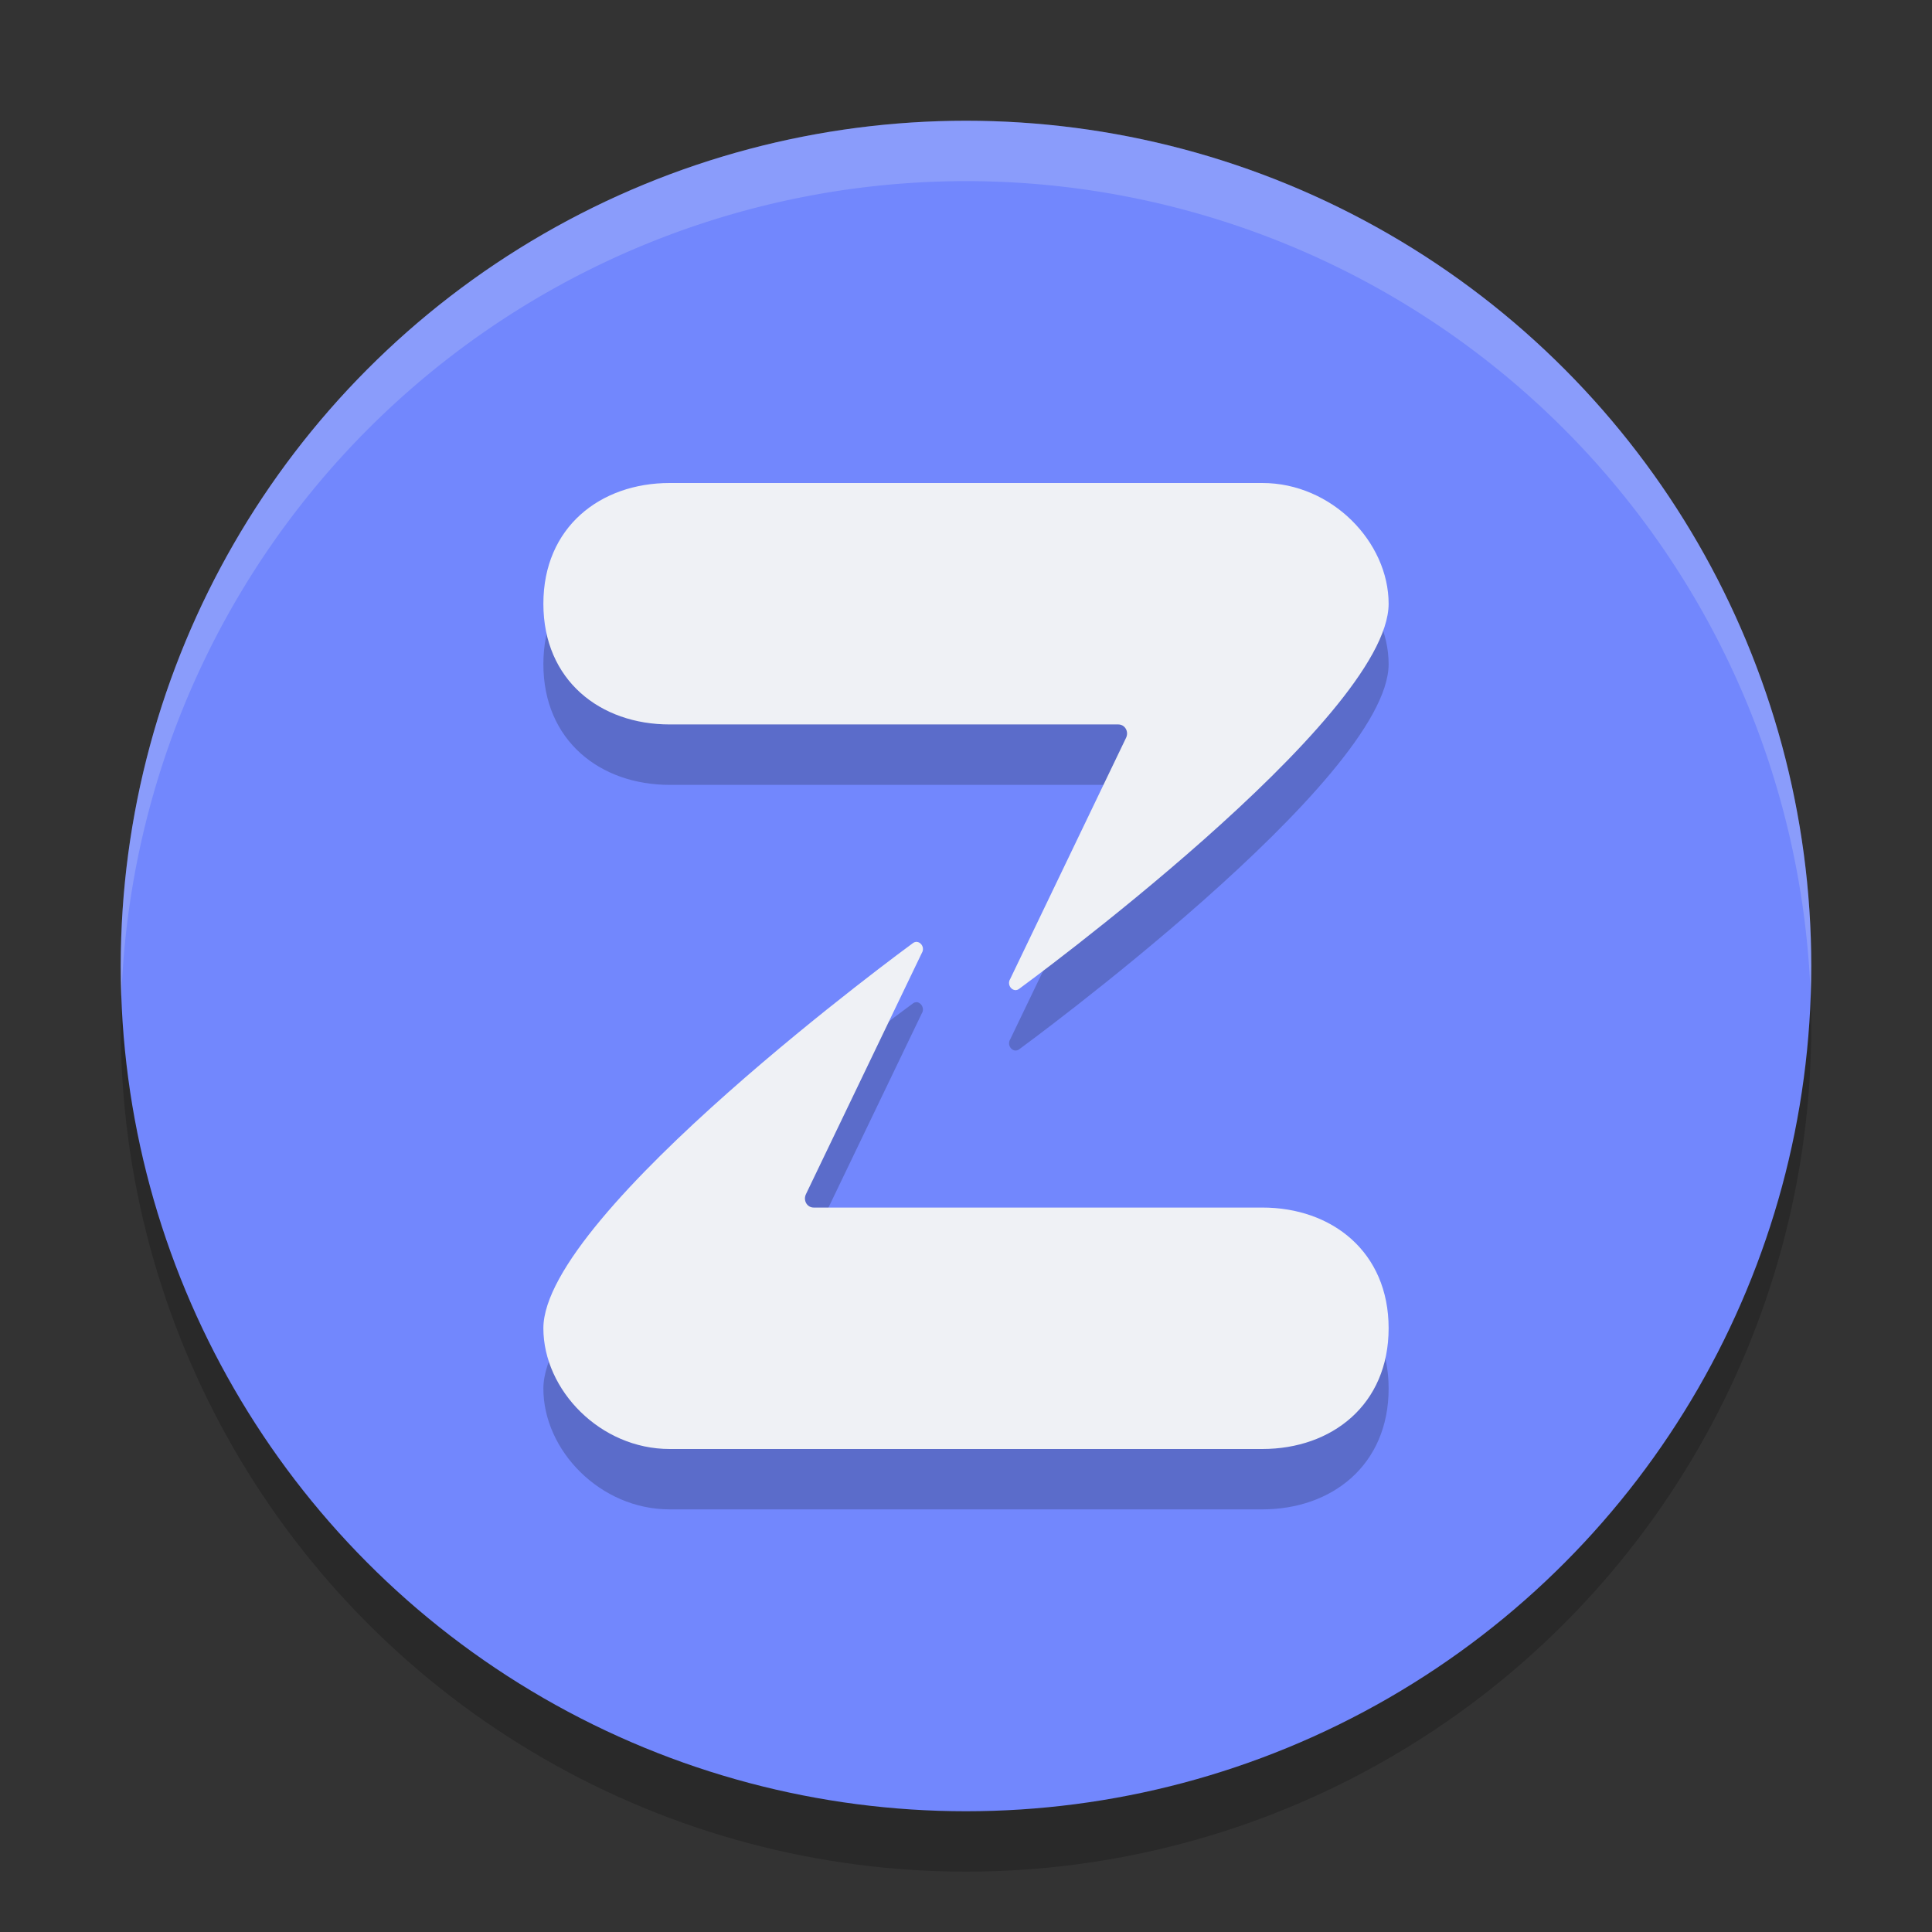 <svg xmlns="http://www.w3.org/2000/svg" width="32" height="32" version="1.1">
 <rect width="100%" height="100%" fill="#333333" stroke="none"/>
 <circle style="opacity:0.2" cx="16" cy="17" r="14"/>
 <circle style="fill:#7287fd" cx="16" cy="16" r="14"/>
 <path style="opacity:0.2" d="M 11.092,9 C 9.941,9 9,9.732 9,11 c 0,1.268 0.941,2 2.092,2 h 7.432 c 0.11,0 0.179,0.121 0.125,0.227 l -1.916,3.986 c -0.07,0.11 0.057,0.244 0.154,0.162 C 16.887,17.375 23,12.909 23,11 23,9.978 22.059,8.999 20.908,9 Z M 15.188,16.6 c -0.024,-0.003 -0.05,0.005 -0.074,0.025 C 15.113,16.625 9,21.091 9,23 c 0,1.022 0.941,2.001 2.092,2 h 9.816 C 22.059,25 23,24.268 23,23 23,21.732 22.059,21 20.908,21 h -7.432 c -0.11,0 -0.179,-0.121 -0.125,-0.227 l 1.916,-3.986 c 0.052,-0.083 -0.007,-0.18 -0.08,-0.188 z"/>
 <path style="fill:#eff1f5" d="m 23,10 c 0,1.909 -6.114,6.374 -6.114,6.374 -0.097,0.082 -0.223,-0.05 -0.153,-0.161 l 1.916,-3.988 c 0.054,-0.106 -0.016,-0.226 -0.126,-0.226 H 11.092 C 9.942,12 9,11.268 9,10 9,8.732 9.942,8 11.092,8 h 9.815 C 22.058,7.999 23,8.978 23,10 Z"/>
 <path style="fill:#eff1f5" d="m 9,22 c 0,-1.909 6.114,-6.374 6.114,-6.374 0.097,-0.082 0.223,0.05 0.153,0.161 l -1.916,3.988 c -0.054,0.106 0.016,0.226 0.126,0.226 h 7.43 C 22.058,20 23,20.732 23,22 c 0,1.268 -0.942,2 -2.092,2 H 11.092 C 9.942,24.001 9,23.022 9,22 Z"/>
 <path style="fill:#eff1f5;opacity:0.2" d="M 16 2 A 14 14 0 0 0 2 16 A 14 14 0 0 0 2.01 16.516 A 14 14 0 0 1 16 3 A 14 14 0 0 1 29.99 16.484 A 14 14 0 0 0 30 16 A 14 14 0 0 0 16 2 z"/>
</svg>
